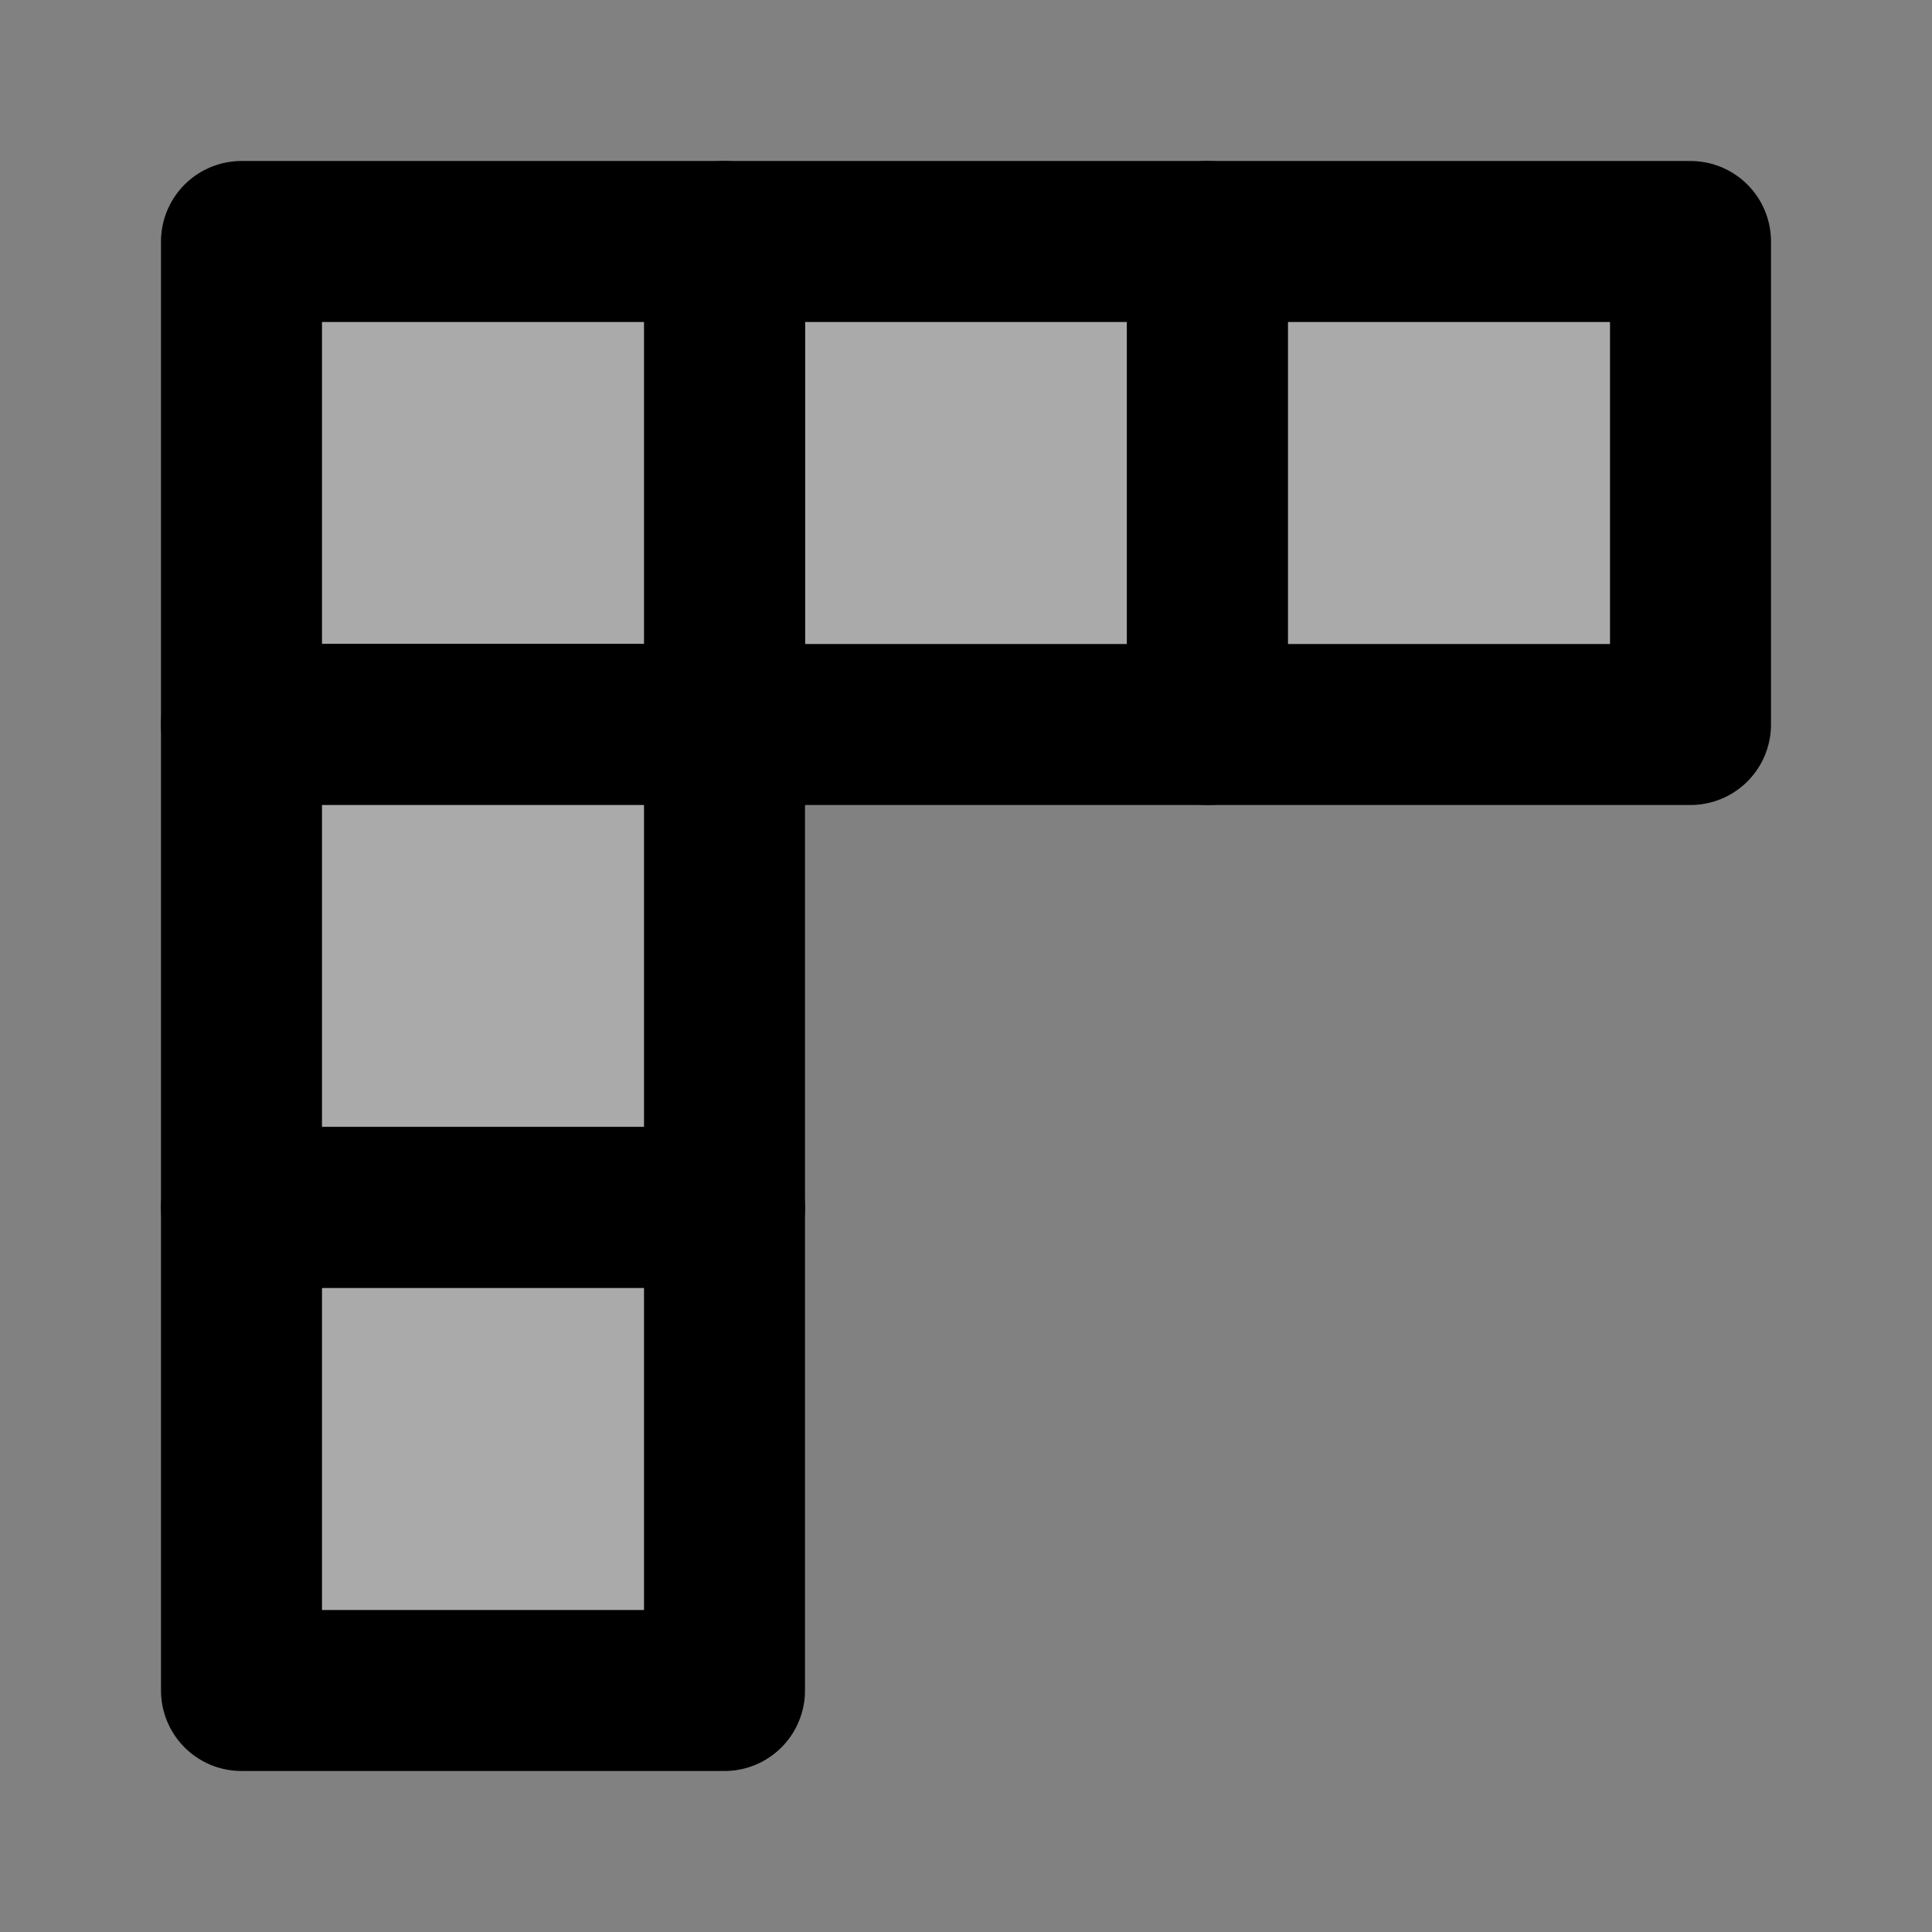 <svg width="48" height="48" viewBox="0 0 48 48" fill="none" xmlns="http://www.w3.org/2000/svg">
<rect x="0" y="0" width="48" height="48" fill="#808080" stroke="none"/>
<rect width="48" height="48" fill="white" fill-opacity="0.01"/>
<path d="M18 6H30V18H18V6Z" fill="#aaa" stroke="black" stroke-width="4" stroke-linecap="round" stroke-linejoin="round"/>
<path d="M30 6H42V18H30V6Z" fill="#aaa" stroke="black" stroke-width="4" stroke-linecap="round" stroke-linejoin="round"/>
<path d="M6 6H18V18H6V6Z" fill="#aaa" stroke="black" stroke-width="4" stroke-linecap="round" stroke-linejoin="round"/>
<path d="M6 18H18V30H6V18Z" fill="#aaa" stroke="black" stroke-width="4" stroke-linecap="round" stroke-linejoin="round"/>
<path d="M6 30H18V42H6V30Z" fill="#aaa" stroke="black" stroke-width="4" stroke-linecap="round" stroke-linejoin="round"/>
</svg>
